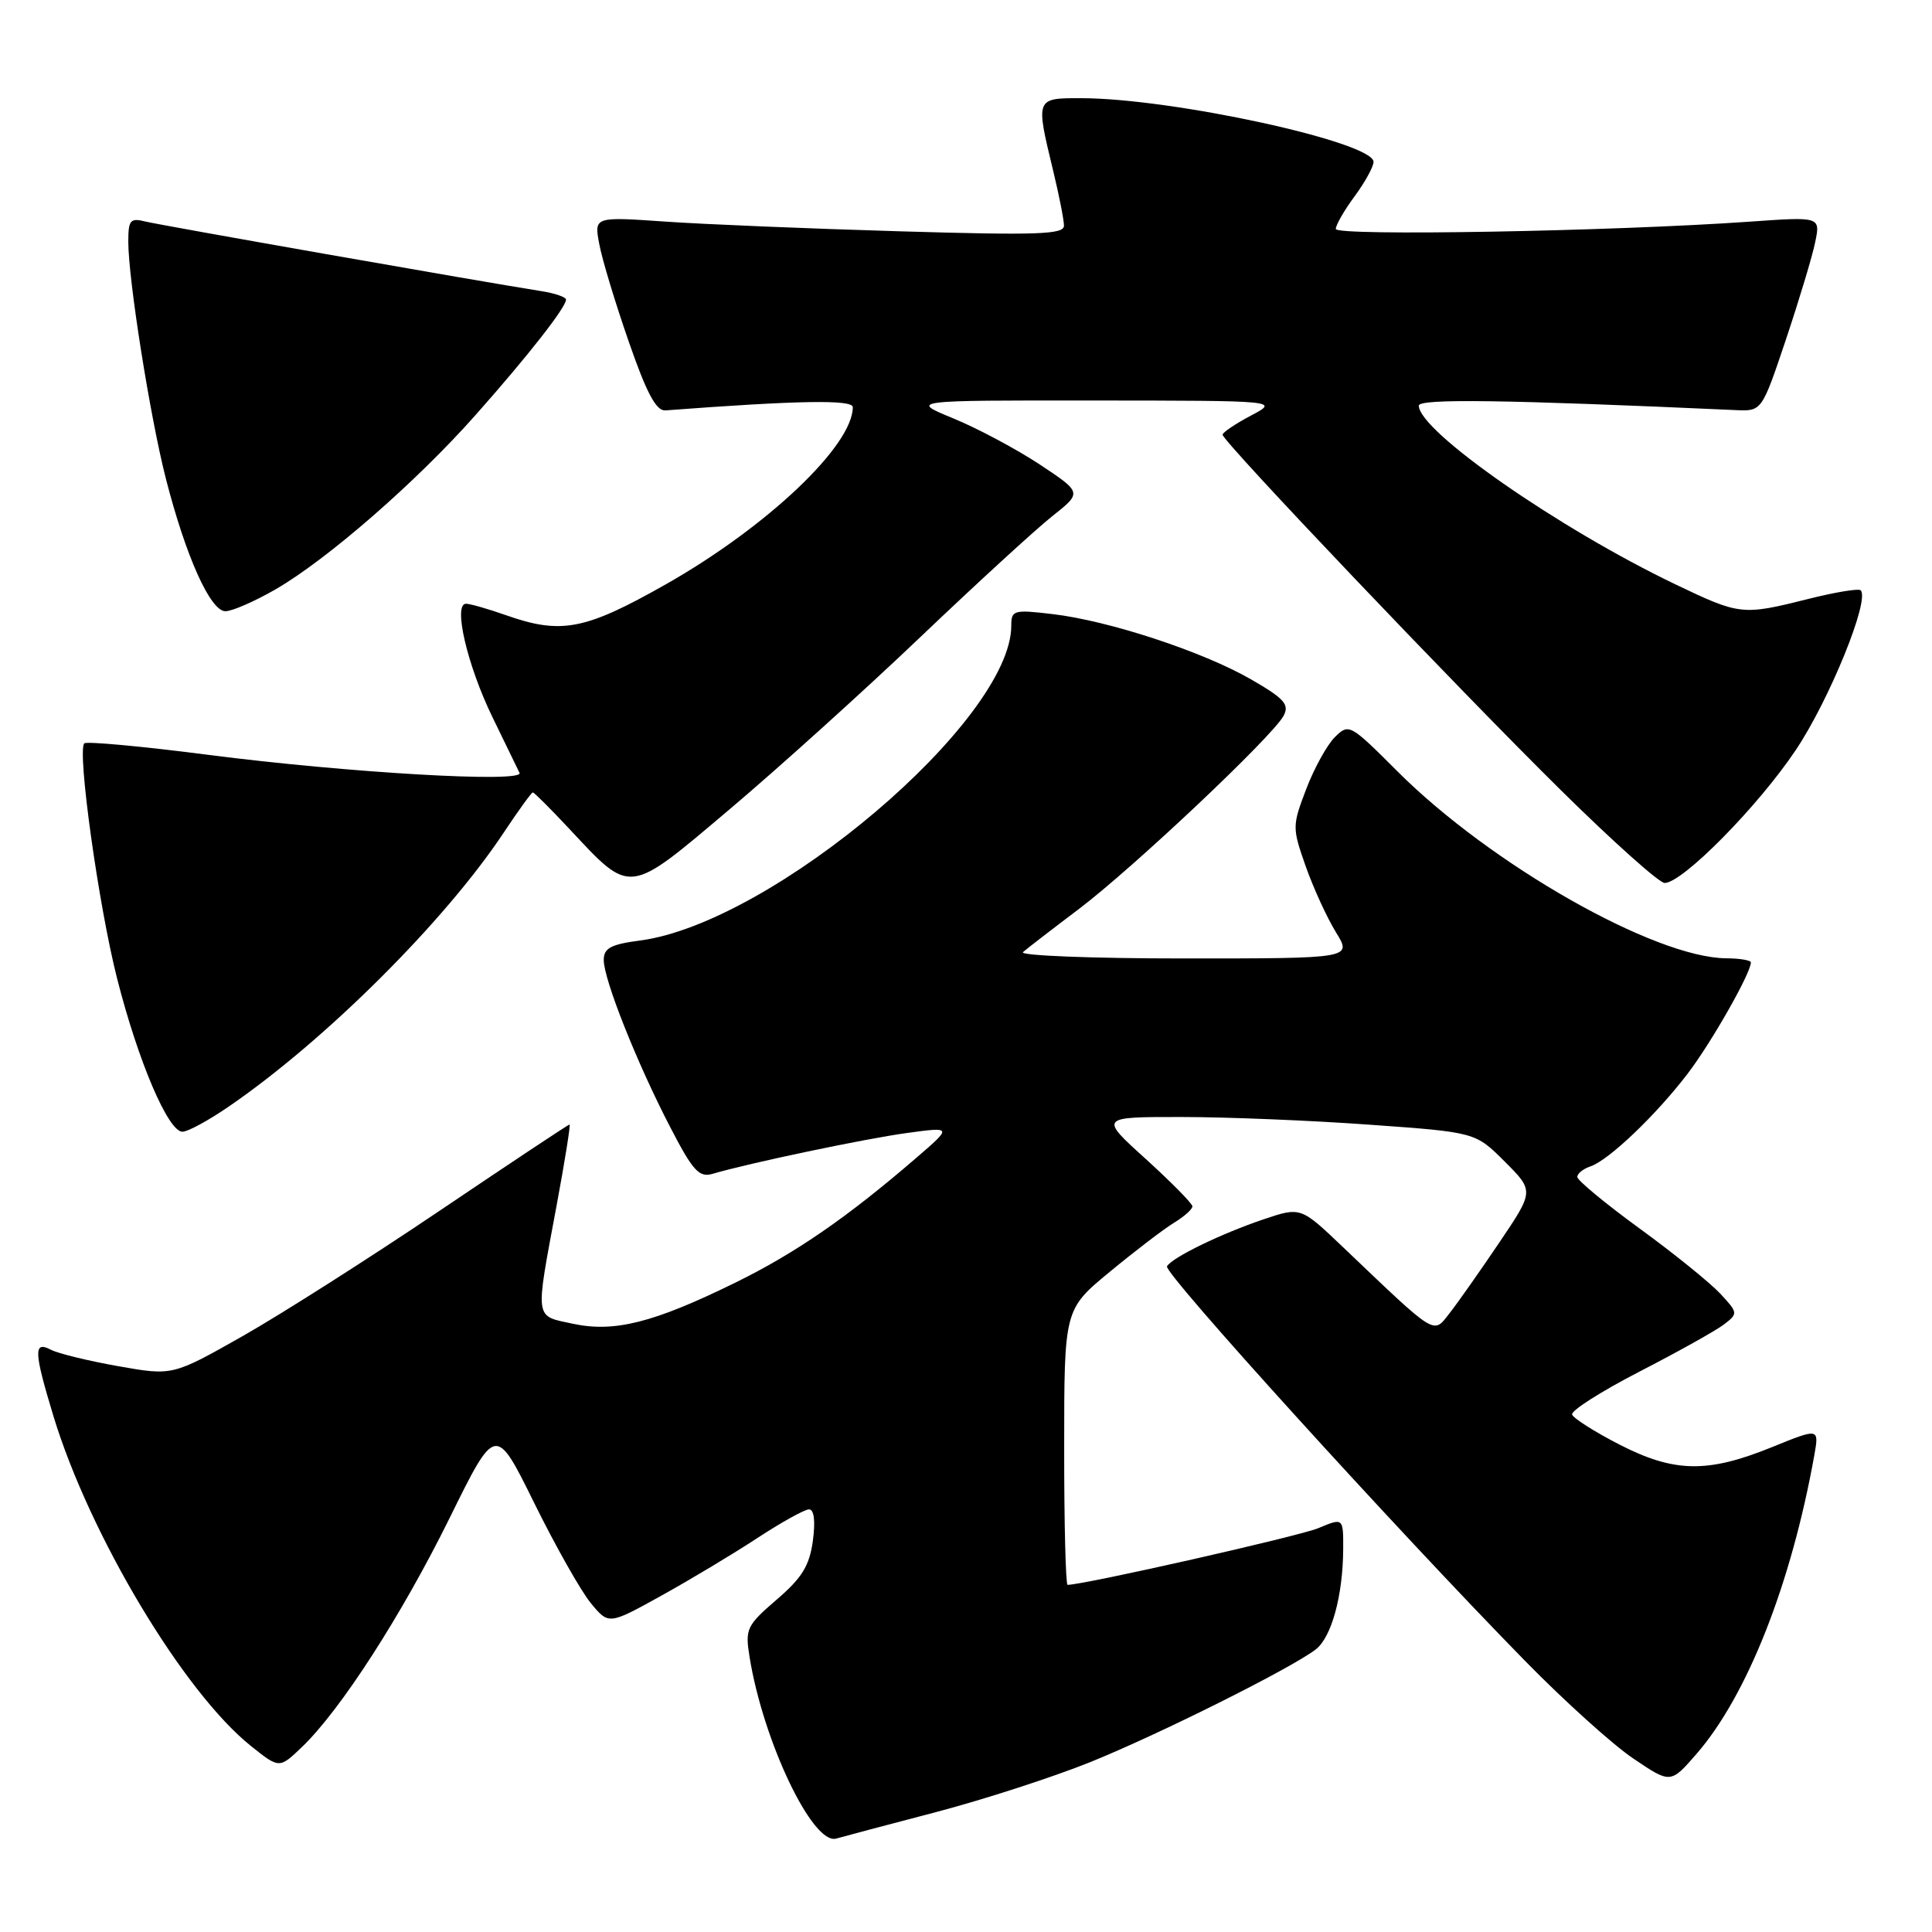 <?xml version="1.0" encoding="UTF-8" standalone="no"?>
<!DOCTYPE svg PUBLIC "-//W3C//DTD SVG 1.1//EN" "http://www.w3.org/Graphics/SVG/1.1/DTD/svg11.dtd" >
<svg xmlns="http://www.w3.org/2000/svg" xmlns:xlink="http://www.w3.org/1999/xlink" version="1.1" viewBox="0 0 256 256">
 <g >
 <path fill="currentColor"
d=" M 124.00 240.12 C 130.32 238.46 139.52 235.48 144.44 233.50 C 153.58 229.81 171.03 221.09 174.34 218.56 C 176.43 216.95 177.94 211.46 177.98 205.30 C 178.00 201.10 178.00 201.10 174.68 202.49 C 172.11 203.56 143.63 210.00 141.46 210.00 C 141.21 210.00 141.00 201.79 141.01 191.75 C 141.01 173.50 141.01 173.50 147.08 168.50 C 150.41 165.75 154.23 162.83 155.57 162.02 C 156.91 161.20 158.00 160.23 158.00 159.85 C 158.00 159.48 155.22 156.66 151.83 153.58 C 145.66 148.00 145.66 148.00 156.58 148.01 C 162.59 148.01 173.80 148.47 181.50 149.03 C 195.50 150.03 195.50 150.03 199.39 153.92 C 203.28 157.81 203.28 157.81 198.66 164.65 C 196.12 168.42 193.16 172.62 192.08 174.00 C 189.86 176.82 190.51 177.22 177.92 165.22 C 172.35 159.91 172.35 159.91 167.42 161.57 C 161.78 163.48 155.37 166.59 154.63 167.79 C 154.12 168.62 184.92 202.56 202.10 220.10 C 207.27 225.38 213.72 231.20 216.43 233.02 C 221.36 236.35 221.36 236.35 224.78 232.42 C 231.50 224.70 237.34 209.90 240.40 192.86 C 241.05 189.21 241.05 189.21 234.78 191.76 C 226.25 195.22 221.84 195.14 214.56 191.40 C 211.29 189.72 208.48 187.93 208.31 187.43 C 208.15 186.92 212.17 184.36 217.25 181.74 C 222.34 179.12 227.37 176.31 228.43 175.50 C 230.32 174.05 230.31 173.96 227.93 171.40 C 226.59 169.97 221.79 166.08 217.25 162.78 C 212.71 159.47 209.00 156.40 209.00 155.95 C 209.00 155.50 209.79 154.87 210.75 154.55 C 213.17 153.73 219.42 147.77 223.62 142.27 C 226.75 138.18 232.00 128.94 232.00 127.53 C 232.00 127.24 230.54 126.99 228.75 126.98 C 219.27 126.92 197.51 114.55 185.16 102.20 C 178.87 95.91 178.73 95.83 176.86 97.69 C 175.82 98.74 174.11 101.84 173.07 104.58 C 171.22 109.44 171.22 109.69 173.02 114.81 C 174.04 117.69 175.84 121.62 177.02 123.53 C 179.16 127.00 179.16 127.00 156.88 127.00 C 144.63 127.00 135.03 126.62 135.55 126.16 C 136.07 125.70 139.39 123.14 142.93 120.47 C 150.15 115.01 168.61 97.59 170.08 94.85 C 170.88 93.35 170.19 92.57 165.77 90.02 C 159.40 86.35 146.93 82.24 139.46 81.37 C 134.32 80.76 134.00 80.85 134.00 82.90 C 134.00 95.45 102.36 122.29 84.83 124.62 C 80.93 125.13 80.00 125.63 80.00 127.21 C 80.00 129.79 84.39 140.84 88.79 149.32 C 91.80 155.14 92.63 156.06 94.41 155.54 C 99.36 154.09 114.61 150.89 120.16 150.13 C 126.18 149.31 126.18 149.31 121.44 153.40 C 112.27 161.31 105.43 166.03 97.45 169.95 C 86.61 175.27 81.41 176.59 75.89 175.40 C 70.78 174.30 70.89 175.11 73.75 159.75 C 74.85 153.84 75.62 149.00 75.47 149.00 C 75.31 149.00 67.61 154.12 58.34 160.37 C 49.08 166.62 37.31 174.11 32.19 177.02 C 22.87 182.30 22.87 182.30 15.69 181.03 C 11.73 180.33 7.71 179.35 6.75 178.85 C 4.42 177.63 4.48 179.07 7.08 187.64 C 11.88 203.42 24.34 224.24 33.26 231.36 C 37.01 234.36 37.01 234.36 40.02 231.48 C 45.13 226.58 53.20 214.06 59.58 201.14 C 65.67 188.78 65.67 188.78 70.78 199.14 C 73.59 204.84 76.96 210.80 78.27 212.40 C 80.65 215.30 80.65 215.30 87.57 211.47 C 91.38 209.36 97.12 205.92 100.32 203.82 C 103.52 201.72 106.62 200.00 107.20 200.00 C 107.87 200.00 108.06 201.54 107.71 204.16 C 107.26 207.46 106.28 209.07 102.91 211.96 C 98.93 215.39 98.72 215.84 99.32 219.55 C 101.12 230.73 107.69 244.51 110.80 243.62 C 111.73 243.35 117.67 241.78 124.00 240.12 Z  M 30.32 146.62 C 43.11 137.85 58.94 122.08 66.73 110.35 C 68.68 107.41 70.43 105.00 70.60 105.00 C 70.78 105.00 72.94 107.16 75.42 109.81 C 83.68 118.64 83.10 118.71 96.66 107.25 C 103.17 101.75 114.58 91.45 122.00 84.37 C 129.43 77.29 137.28 70.10 139.44 68.39 C 143.38 65.27 143.38 65.27 137.81 61.57 C 134.74 59.54 129.59 56.79 126.37 55.46 C 120.50 53.05 120.50 53.05 145.00 53.07 C 169.50 53.09 169.50 53.09 165.75 55.07 C 163.69 56.16 162.00 57.30 162.00 57.60 C 162.00 58.48 193.23 91.30 206.87 104.75 C 213.70 111.49 219.86 117.00 220.57 117.00 C 222.94 117.00 232.95 106.86 237.96 99.37 C 242.42 92.70 247.80 79.46 246.55 78.22 C 246.29 77.95 243.15 78.47 239.58 79.37 C 230.86 81.56 230.54 81.52 222.00 77.43 C 206.52 70.01 188.00 57.11 188.00 53.75 C 188.00 52.80 199.39 52.96 229.98 54.34 C 233.45 54.50 233.45 54.50 236.64 45.00 C 238.39 39.77 240.14 33.97 240.52 32.10 C 241.22 28.71 241.22 28.71 231.86 29.37 C 213.54 30.66 177.00 31.30 177.00 30.34 C 177.00 29.82 178.12 27.86 179.50 26.00 C 180.87 24.14 182.00 22.09 182.00 21.45 C 182.00 18.83 155.37 13.02 143.25 13.01 C 137.21 13.00 137.22 12.98 139.52 22.50 C 140.32 25.80 140.98 29.13 140.98 29.90 C 141.00 31.07 137.50 31.19 119.25 30.65 C 107.29 30.30 93.28 29.72 88.11 29.36 C 78.72 28.71 78.72 28.71 79.41 32.36 C 79.78 34.37 81.54 40.17 83.31 45.26 C 85.68 52.10 86.95 54.47 88.17 54.38 C 105.78 53.05 113.00 52.93 113.00 53.95 C 113.00 59.06 101.61 69.84 88.20 77.44 C 77.50 83.50 74.36 84.10 67.00 81.50 C 64.66 80.68 62.30 80.00 61.75 80.00 C 60.01 80.00 61.91 88.15 65.24 95.00 C 66.99 98.58 68.60 101.91 68.84 102.41 C 69.48 103.76 46.07 102.40 27.60 100.02 C 18.85 98.89 11.46 98.21 11.17 98.50 C 10.20 99.46 13.06 120.00 15.51 129.63 C 18.30 140.63 22.31 150.02 24.19 149.96 C 24.91 149.95 27.67 148.44 30.32 146.62 Z  M 36.50 78.10 C 43.40 74.11 55.22 63.81 63.07 54.93 C 70.02 47.09 75.00 40.72 75.00 39.70 C 75.00 39.37 73.54 38.86 71.75 38.58 C 63.70 37.31 21.27 29.85 19.25 29.35 C 17.26 28.85 17.00 29.16 17.00 32.01 C 17.00 37.05 19.88 55.21 21.98 63.43 C 24.62 73.73 27.88 81.00 29.87 80.99 C 30.77 80.99 33.75 79.68 36.50 78.10 Z "/>
</g>
</svg>